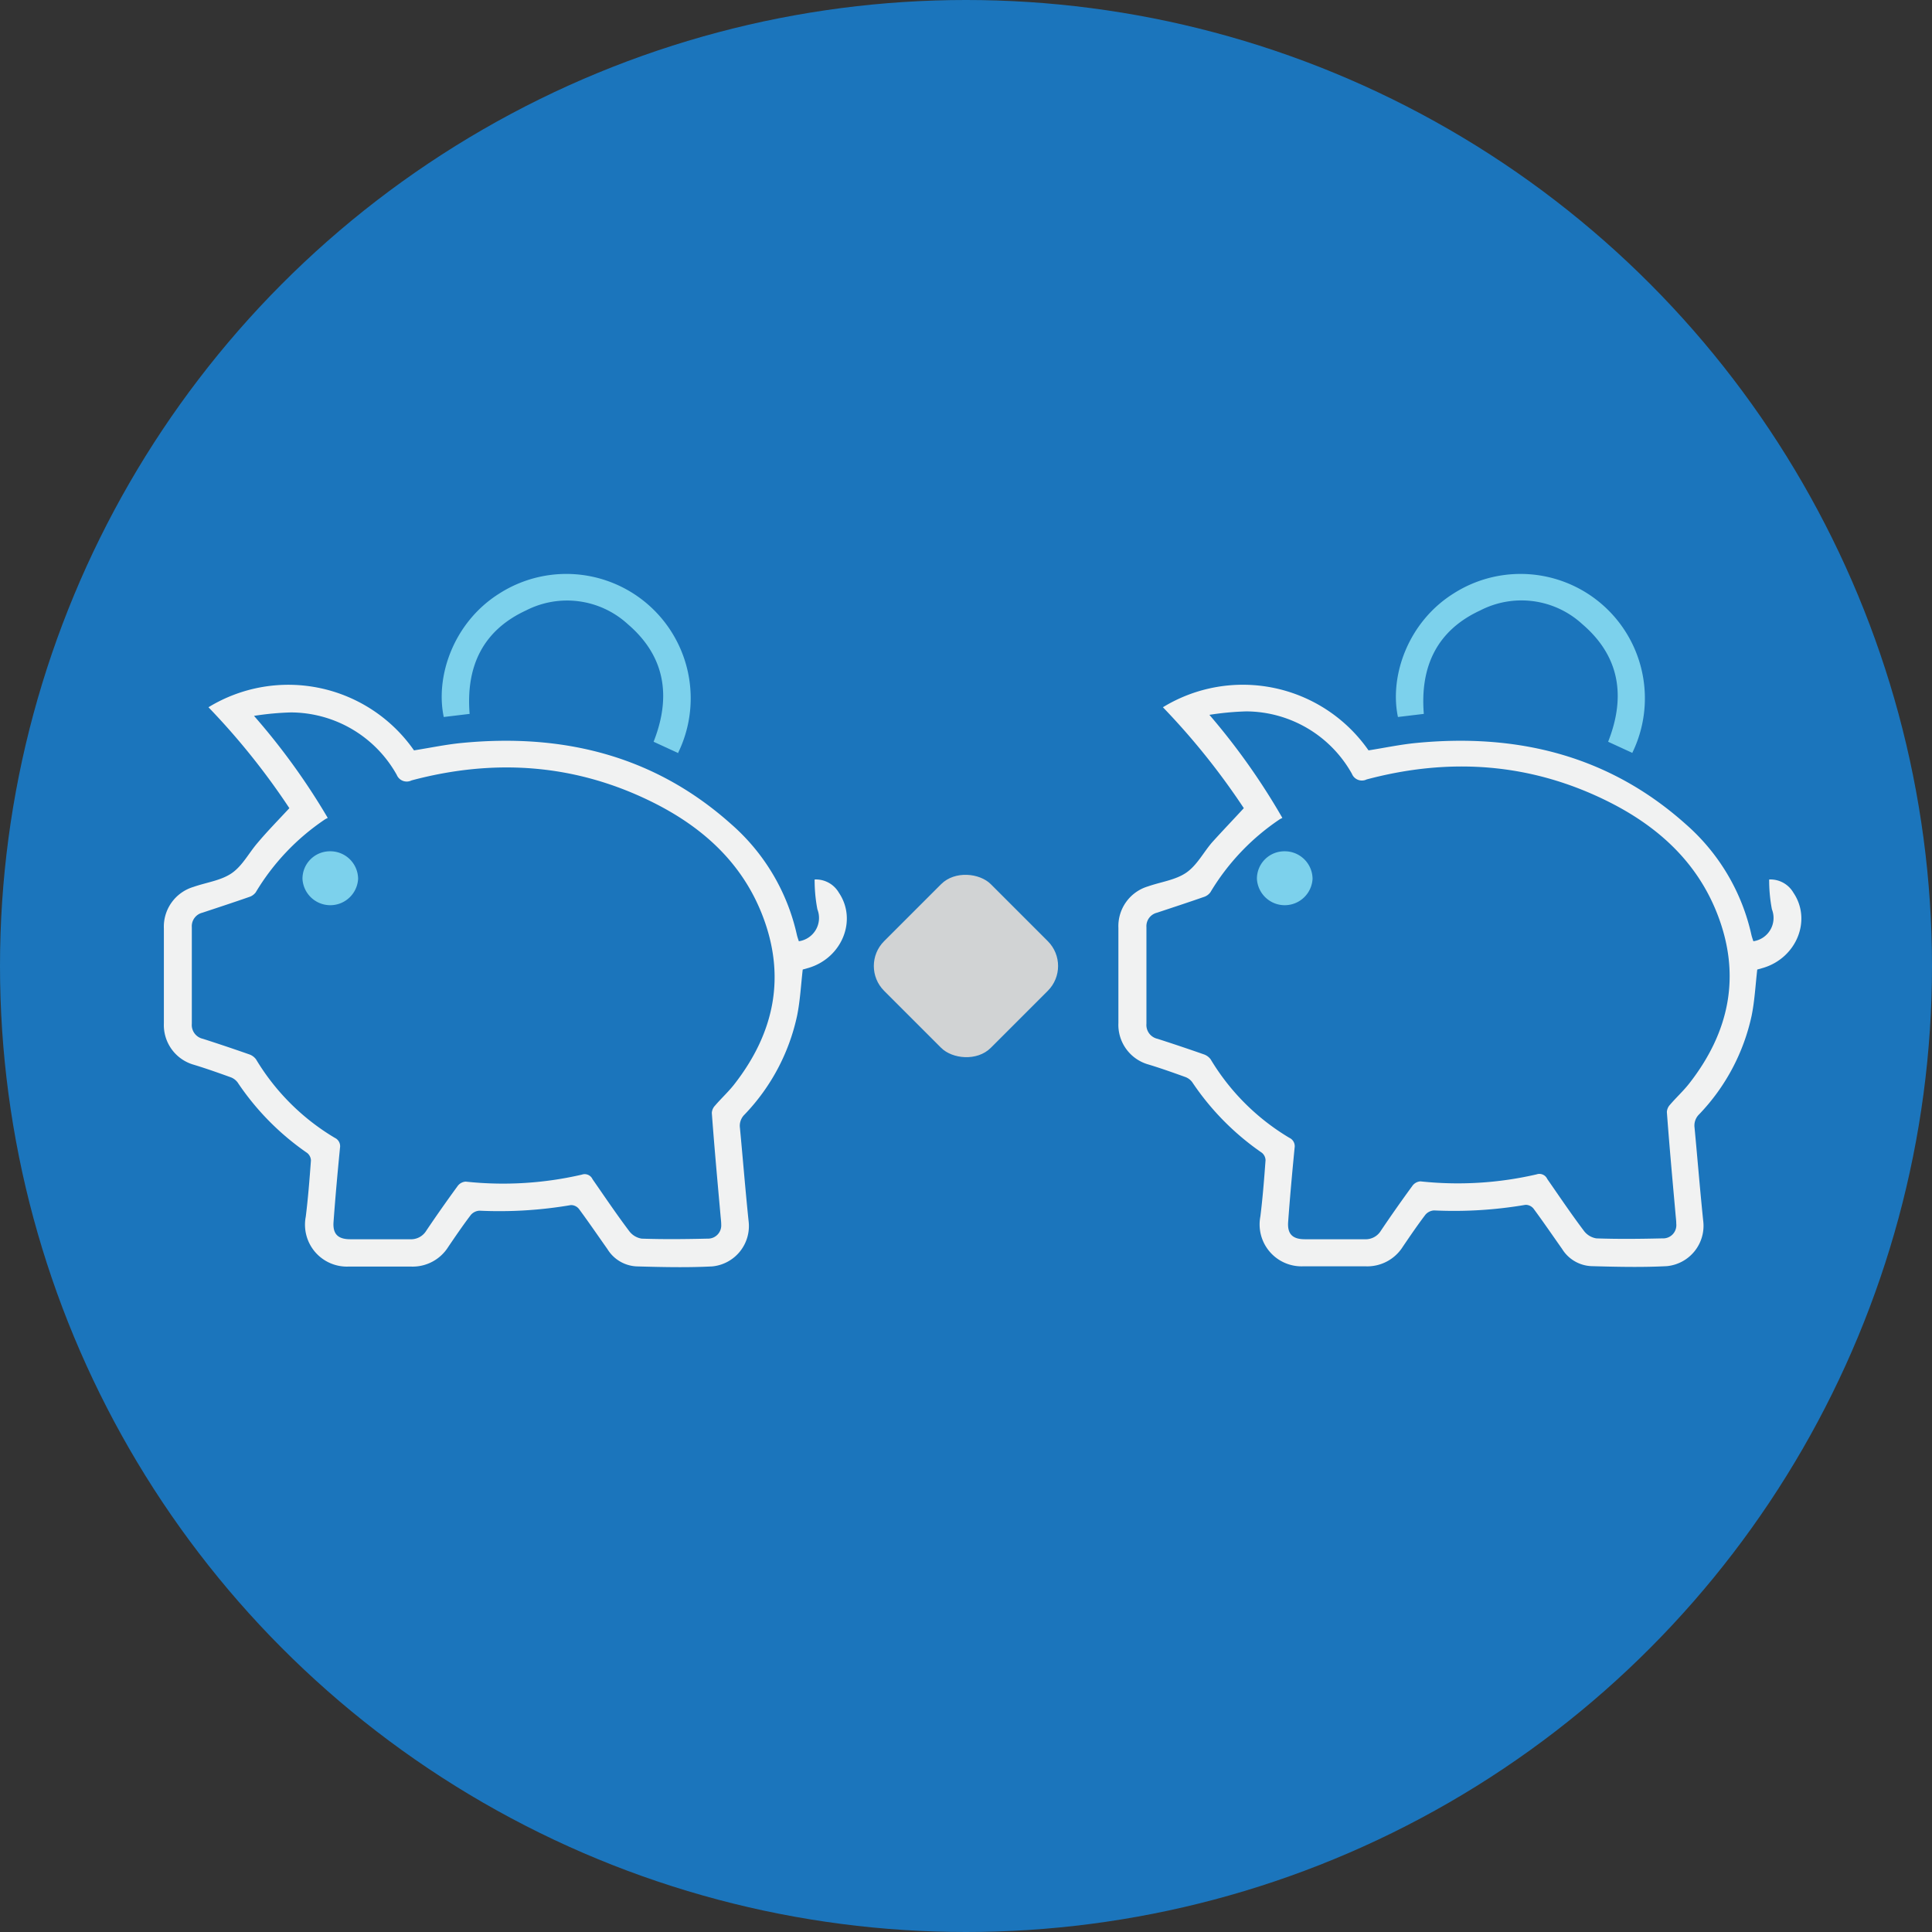 <svg xmlns="http://www.w3.org/2000/svg" viewBox="0 0 224 224"><rect x="0" y="0" width="224" height="224" fill="#333333" stroke="none"/><defs><style>.cls-1{fill:#1b75bc;}.cls-2{fill:#f1f2f2;}.cls-3{fill:#7cd1ec;}.cls-4{fill:#d1d3d4;}</style></defs><title>account-account</title><g id="Layer_2" data-name="Layer 2"><g id="Layer_1-2" data-name="Layer 1"><circle class="cls-1" cx="112" cy="112" r="112"/><path class="cls-2" d="M33.55,93.7A82.28,82.28,0,0,0,24.17,82,17.76,17.76,0,0,1,48,87c1.85-.29,3.68-.68,5.54-.86,11.68-1.13,22.3,1.43,31.22,9.4a23.92,23.92,0,0,1,7.63,12.84c.06.26.15.51.23.75a2.73,2.73,0,0,0,2.15-3.7,17.79,17.79,0,0,1-.32-3.46,3.08,3.08,0,0,1,2.81,1.53c2.14,3.16.39,7.53-3.48,8.71l-.71.2c-.21,1.82-.3,3.61-.65,5.34a23.73,23.73,0,0,1-6.1,11.48,1.81,1.81,0,0,0-.53,1.54c.34,3.59.63,7.19,1,10.77a4.7,4.7,0,0,1-4.21,5.29c-2.9.15-5.82.08-8.73,0a4.2,4.2,0,0,1-3.42-2c-1.1-1.56-2.18-3.14-3.31-4.67a1.18,1.18,0,0,0-.93-.44,49.14,49.14,0,0,1-10.6.65,1.42,1.42,0,0,0-1,.49c-.92,1.21-1.77,2.46-2.62,3.71a4.87,4.87,0,0,1-4.3,2.28c-2.43,0-4.86,0-7.28,0a4.86,4.86,0,0,1-4.94-5.78c.27-2.16.44-4.34.6-6.52a1.16,1.16,0,0,0-.43-.87,30.55,30.55,0,0,1-8.07-8.18,1.76,1.76,0,0,0-.83-.61c-1.39-.5-2.8-1-4.21-1.43A4.78,4.78,0,0,1,19,118.65q0-5.51,0-11a4.81,4.81,0,0,1,3.43-4.82c1.48-.52,3.17-.73,4.42-1.58s2-2.35,3-3.51C31,96.37,32.27,95.08,33.55,93.7ZM38,94.83c-.13.07-.25.12-.35.19a26.67,26.67,0,0,0-8,8.44,1.51,1.51,0,0,1-.77.54c-1.8.63-3.61,1.22-5.41,1.82a1.61,1.61,0,0,0-1.23,1.68q0,5.6,0,11.2a1.64,1.64,0,0,0,1.28,1.74q2.68.86,5.33,1.79a1.64,1.64,0,0,1,.84.6,26.39,26.39,0,0,0,9.12,9.09,1.07,1.07,0,0,1,.61,1.15c-.28,2.87-.54,5.73-.75,8.61-.1,1.4.52,2,1.93,2,2.31,0,4.61,0,6.92,0a2.07,2.07,0,0,0,1.91-1q1.78-2.64,3.66-5.21A1.25,1.25,0,0,1,54,137a40.5,40.5,0,0,0,13.46-.81,1,1,0,0,1,1.24.53c1.39,2,2.77,4.05,4.24,6a2.24,2.24,0,0,0,1.46.89c2.55.09,5.1.06,7.65,0A1.53,1.53,0,0,0,83.62,142c0-.39-.06-.79-.09-1.18-.35-3.92-.71-7.85-1-11.78a1.34,1.34,0,0,1,.37-.85c.71-.83,1.52-1.57,2.2-2.43,4.7-6,6.08-12.6,3.24-19.78-2.37-6-6.89-10.06-12.52-12.89-9-4.52-18.42-5.19-28.1-2.61A1.25,1.25,0,0,1,46,89.84,14.11,14.11,0,0,0,33.71,82.6a33.34,33.34,0,0,0-4.26.4A77.82,77.82,0,0,1,38,94.83Z"/><path class="cls-3" d="M78.56,87.28,75.78,86c2.08-5.27,1.33-9.94-3-13.64A10.42,10.42,0,0,0,61,70.77c-5,2.31-7,6.47-6.55,12l-3,.36c-1-4.73,1.15-11,6.45-14.32a14.42,14.42,0,0,1,20.7,18.52Z"/><path class="cls-3" d="M38.26,98.7a3.22,3.22,0,0,1,3.26,3.2,3.23,3.23,0,0,1-6.45,0A3.18,3.18,0,0,1,38.26,98.7Z"/><path class="cls-2" d="M144.21,93.7A82.28,82.28,0,0,0,134.83,82a17.76,17.76,0,0,1,23.84,5c1.85-.29,3.68-.68,5.54-.86,11.68-1.13,22.3,1.43,31.22,9.4a23.92,23.92,0,0,1,7.63,12.84c.06.26.15.51.23.75a2.73,2.73,0,0,0,2.15-3.7,17.79,17.79,0,0,1-.32-3.46,3.08,3.08,0,0,1,2.81,1.53c2.14,3.16.39,7.53-3.48,8.71l-.71.2c-.21,1.82-.3,3.61-.65,5.34A23.73,23.73,0,0,1,197,129.2a1.81,1.81,0,0,0-.53,1.54c.34,3.59.63,7.19,1,10.77a4.7,4.7,0,0,1-4.21,5.29c-2.9.15-5.82.08-8.73,0a4.2,4.2,0,0,1-3.42-2c-1.1-1.56-2.18-3.14-3.31-4.67a1.18,1.18,0,0,0-.93-.44,49.14,49.14,0,0,1-10.6.65,1.42,1.42,0,0,0-1,.49c-.92,1.21-1.77,2.46-2.62,3.71a4.87,4.87,0,0,1-4.3,2.28c-2.43,0-4.86,0-7.28,0a4.86,4.86,0,0,1-4.94-5.78c.27-2.16.44-4.34.6-6.52a1.16,1.16,0,0,0-.43-.87,30.55,30.55,0,0,1-8.07-8.18,1.76,1.76,0,0,0-.83-.61c-1.39-.5-2.8-1-4.21-1.43a4.78,4.78,0,0,1-3.52-4.84q0-5.51,0-11a4.81,4.81,0,0,1,3.43-4.82c1.48-.52,3.17-.73,4.42-1.58s2-2.35,3-3.51C141.7,96.37,142.94,95.08,144.21,93.7Zm4.47,1.13c-.13.07-.25.12-.35.19a26.67,26.67,0,0,0-8,8.44,1.51,1.51,0,0,1-.77.54c-1.8.63-3.61,1.22-5.41,1.82a1.61,1.61,0,0,0-1.23,1.68q0,5.6,0,11.2a1.64,1.64,0,0,0,1.28,1.74q2.68.86,5.33,1.79a1.64,1.64,0,0,1,.84.6,26.39,26.39,0,0,0,9.12,9.09,1.07,1.07,0,0,1,.61,1.15c-.28,2.87-.54,5.73-.75,8.61-.1,1.4.52,2,1.93,2,2.31,0,4.61,0,6.92,0a2.07,2.07,0,0,0,1.91-1q1.78-2.64,3.66-5.21a1.25,1.25,0,0,1,.92-.5,40.5,40.5,0,0,0,13.46-.81,1,1,0,0,1,1.24.53c1.39,2,2.77,4.05,4.24,6a2.24,2.24,0,0,0,1.46.89c2.55.09,5.1.06,7.65,0a1.53,1.53,0,0,0,1.61-1.69c0-.39-.06-.79-.09-1.18-.35-3.92-.71-7.85-1-11.78a1.34,1.34,0,0,1,.37-.85c.71-.83,1.52-1.57,2.2-2.43,4.7-6,6.08-12.6,3.24-19.78-2.37-6-6.89-10.06-12.52-12.89-9-4.52-18.42-5.19-28.1-2.61a1.25,1.25,0,0,1-1.71-.66,14.11,14.11,0,0,0-12.26-7.23,33.34,33.34,0,0,0-4.26.4A77.82,77.82,0,0,1,148.68,94.83Z"/><path class="cls-3" d="M189.23,87.28,186.45,86c2.08-5.27,1.33-9.94-3-13.64a10.42,10.42,0,0,0-11.82-1.59c-5,2.31-7,6.47-6.55,12l-3,.36c-1-4.73,1.15-11,6.45-14.32a14.42,14.42,0,0,1,20.7,18.52Z"/><path class="cls-3" d="M148.92,98.7a3.22,3.22,0,0,1,3.26,3.2,3.23,3.23,0,0,1-6.45,0A3.18,3.18,0,0,1,148.92,98.7Z"/><rect class="cls-4" x="103.25" y="103.25" width="17.49" height="17.49" rx="4.07" ry="4.07" transform="translate(-46.39 112) rotate(-45)"/></g></g></svg>